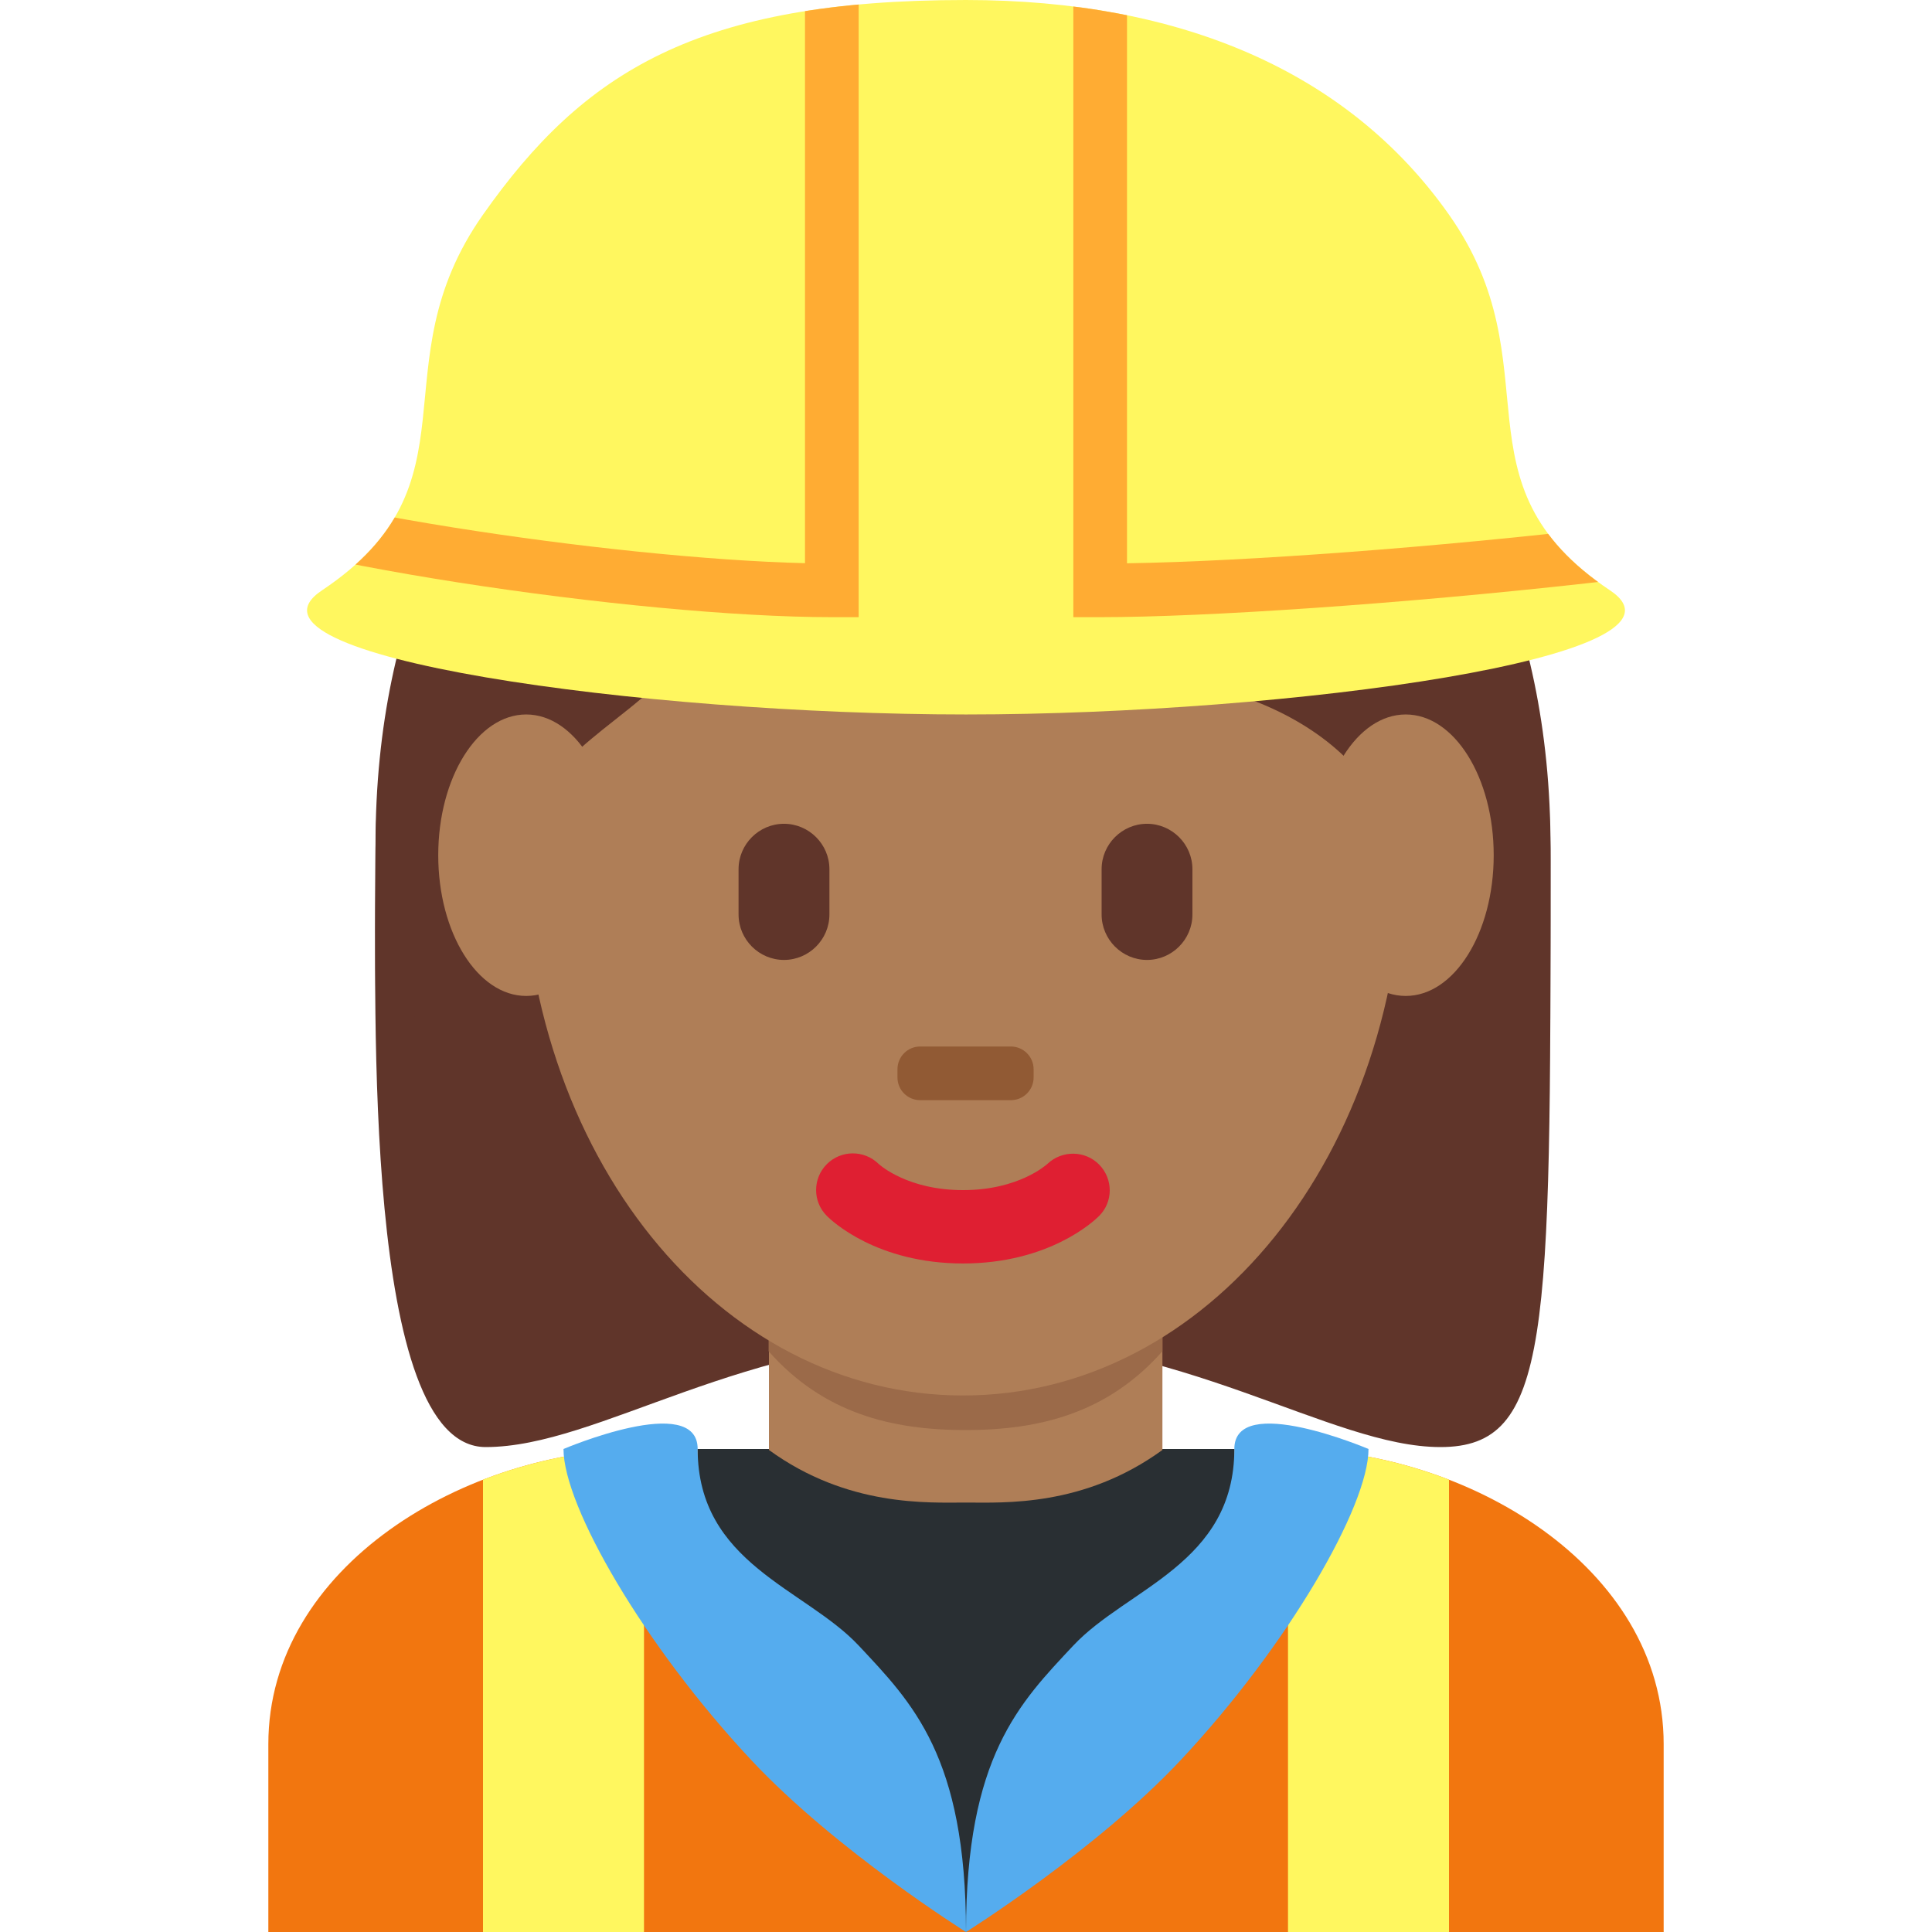 <svg xmlns="http://www.w3.org/2000/svg" xmlns:svg="http://www.w3.org/2000/svg" style="enable-background:new 0 0 45 45" id="svg2" version="1.1" viewBox="0 0 45 45" xml:space="preserve"><defs id="defs6"><clipPath id="clipPath16" clipPathUnits="userSpaceOnUse"><path id="path18" d="M 0,36 36,36 36,0 0,0 0,36 Z"/></clipPath><clipPath id="clipPath70" clipPathUnits="userSpaceOnUse"><path id="path72" d="M 0,0 33,0 33,36 0,36 0,0 Z"/></clipPath><clipPath id="clipPath90" clipPathUnits="userSpaceOnUse"><path id="path92" d="M 12,9 C 8.687,9 5,6.815 5,3.5 L 5,3.5 5,0 31,0 31,3.5 C 31,6.815 27.314,9 24,9 l 0,0 -12,0 z"/></clipPath><clipPath id="clipPath102" clipPathUnits="userSpaceOnUse"><path id="path104" d="M 0,0 33,0 33,36 0,36 0,0 Z"/></clipPath><clipPath id="clipPath118" clipPathUnits="userSpaceOnUse"><path id="path120" d="M 0,36 36,36 36,0 0,0 0,36 Z"/></clipPath><clipPath id="clipPath130" clipPathUnits="userSpaceOnUse"><path id="path132" d="M 17.997,36 C 13,36 10.874,34.663 9,32 l 0,0 C 7.007,29.169 9,27 6,25 l 0,0 c -1.861,-1.24 6,-2.313 12,-2.313 l 0,0 c 6,0 13.86,1.073 12,2.313 l 0,0 c -3,2 -1.007,4.169 -3,7 l 0,0 c -1.874,2.663 -5,4 -9.003,4 z"/></clipPath></defs><g id="g10" transform="matrix(1.25,0,0,-1.25,0,45)"><g id="g12"><g id="g14" clip-path="url(#clipPath16)"><g id="g20" transform="translate(31,0)"><path id="path22" d="M 0,0 0,3.5 C 0,6.814 -3.686,9 -7,9 l -12,0 c -3.313,0 -7,-2.186 -7,-5.5 L -26,0 0,0 Z" style="fill:#f2760f;fill-opacity:1;fill-rule:nonzero;stroke:none"/></g><g id="g24" transform="translate(17.945,30.931)"><path id="path26" d="m 0,0 c 4.105,0 10.947,-2.053 10.947,-10.947 0,-8.896 0,-10.948 -2.052,-10.948 -2.053,0 -4.79,2.052 -8.895,2.052 -4.105,0 -6.785,-2.052 -8.895,-2.052 -2.288,0 -2.054,8.21 -2.054,10.948 C -10.949,-2.053 -4.105,0 0,0" style="fill:#60352a;fill-opacity:1;fill-rule:nonzero;stroke:none"/></g><g id="g28" transform="translate(14,9)"><path id="path30" d="M 0,0 8,0 C 8,0 6.982,-5 4,-5 1.018,-5 0,0 0,0" style="fill:#292f33;fill-opacity:1;fill-rule:nonzero;stroke:none"/></g><path id="path32" d="M 23,5 13,5 13,9 23,9 23,5 Z" style="fill:#292f33;fill-opacity:1;fill-rule:nonzero;stroke:none"/><g id="g34" transform="translate(14.328,8.982)"><path id="path36" d="m 0,0 c 1.466,-1.065 2.964,-0.98 3.672,-0.98 0.708,0 2.194,-0.085 3.66,0.98 l 0,3.203 L 0,3.203 0,0 Z" style="fill:#af7e57;fill-opacity:1;fill-rule:nonzero;stroke:none"/></g><g id="g38" transform="translate(14.322,10.821)"><path id="path40" d="m 0,0 c 1.022,-1.155 2.29,-1.468 3.668,-1.468 1.379,0 2.647,0.313 3.67,1.468 l 0,2.936 L 0,2.936 0,0 Z" style="fill:#9b6a49;fill-opacity:1;fill-rule:nonzero;stroke:none"/></g><g id="g42" transform="translate(9.734,20.282)"><path id="path44" d="m 0,0 c 0,5.834 3.676,10.564 8.211,10.564 4.534,0 8.209,-4.73 8.209,-10.564 0,-5.833 -3.675,-10.285 -8.209,-10.285 C 3.676,-10.285 0,-5.833 0,0" style="fill:#af7e57;fill-opacity:1;fill-rule:nonzero;stroke:none"/></g><g id="g46" transform="translate(17.945,12.457)"><path id="path48" d="m 0,0 c -1.606,0 -2.447,0.794 -2.537,0.885 -0.268,0.266 -0.268,0.7 0,0.967 0.266,0.264 0.692,0.266 0.961,0.006 C -1.541,1.826 -1.025,1.367 0,1.367 1.038,1.367 1.555,1.84 1.576,1.859 1.85,2.115 2.279,2.107 2.539,1.84 2.799,1.571 2.799,1.148 2.535,0.885 2.445,0.794 1.605,0 0,0" style="fill:#df1f32;fill-opacity:1;fill-rule:nonzero;stroke:none"/></g><g id="g50" transform="translate(7.725,17)"><path id="path52" d="m 0,0 c -0.021,1 -0.044,0.224 -0.044,0.465 0,3.422 2.053,-0.494 2.053,1.943 0,2.439 1.368,2.683 2.737,4.051 0.684,0.685 2.052,2.026 2.052,2.026 0,0 3.421,-2.067 6.158,-2.067 2.737,0 5.474,-1.375 5.474,-4.112 0,-2.737 2.053,1.584 2.053,-1.837 C 20.483,0.225 20.46,1 20.443,0 l 0.719,0 c 0.005,2 0.005,1.924 0.005,3.202 0,8.895 -6.841,12.207 -10.948,12.207 C 6.115,15.409 -0.728,12.152 -0.728,3.257 -0.728,2.464 -0.748,2 -0.72,0 L 0,0 Z" style="fill:#60352a;fill-opacity:1;fill-rule:nonzero;stroke:none"/></g><g id="g54" transform="translate(14.608,18.113)"><path id="path56" d="m 0,0 0,0 c -0.465,0 -0.846,0.381 -0.846,0.847 l 0,0.844 c 0,0.465 0.381,0.846 0.846,0.846 0.466,0 0.847,-0.381 0.847,-0.846 l 0,-0.844 C 0.847,0.381 0.466,0 0,0" style="fill:#60352a;fill-opacity:1;fill-rule:nonzero;stroke:none"/></g><g id="g58" transform="translate(21.373,18.113)"><path id="path60" d="m 0,0 0,0 c -0.465,0 -0.846,0.381 -0.846,0.847 l 0,0.844 c 0,0.465 0.381,0.846 0.846,0.846 0.465,0 0.846,-0.381 0.846,-0.846 l 0,-0.844 C 0.846,0.381 0.465,0 0,0" style="fill:#60352a;fill-opacity:1;fill-rule:nonzero;stroke:none"/></g><g id="g62" transform="translate(18.836,15.5)"><path id="path64" d="m 0,0 -1.69,0 c -0.234,0 -0.423,0.189 -0.423,0.423 l 0,0.153 C -2.113,0.81 -1.924,1 -1.69,1 L 0,1 C 0.233,1 0.424,0.81 0.424,0.576 l 0,-0.153 C 0.424,0.189 0.233,0 0,0" style="fill:#915a34;fill-opacity:1;fill-rule:nonzero;stroke:none"/></g></g></g><g id="g66"><g id="g68" clip-path="url(#clipPath70)"><g id="g74" transform="translate(11.444,20.064)"><path id="path76" d="m 0,0 c 0,-1.448 -0.734,-2.622 -1.639,-2.622 -0.905,0 -1.639,1.174 -1.639,2.622 0,1.448 0.734,2.623 1.639,2.623 C -0.734,2.623 0,1.448 0,0" style="fill:#af7e57;fill-opacity:1;fill-rule:nonzero;stroke:none"/></g><g id="g78" transform="translate(27.833,20.064)"><path id="path80" d="m 0,0 c 0,-1.448 -0.733,-2.622 -1.639,-2.622 -0.905,0 -1.638,1.174 -1.638,2.622 0,1.448 0.733,2.623 1.638,2.623 C -0.733,2.623 0,1.448 0,0" style="fill:#af7e57;fill-opacity:1;fill-rule:nonzero;stroke:none"/></g><g id="g82" transform="translate(19,1.062)"><path id="path84" d="m 0,0 -1,-1.062 -1,1 -1,4 3.5,0 L 0,0 Z" style="fill:#292f33;fill-opacity:1;fill-rule:nonzero;stroke:none"/></g></g></g><g id="g86"><g id="g88" clip-path="url(#clipPath90)"><path id="path94" d="m 27,0 -3,0 0,9 3,0 0,-9 z" style="fill:#fff75f;fill-opacity:1;fill-rule:nonzero;stroke:none"/><path id="path96" d="M 12,0 9,0 9,9 12,9 12,0 Z" style="fill:#fff75f;fill-opacity:1;fill-rule:nonzero;stroke:none"/></g></g><g id="g98"><g id="g100" clip-path="url(#clipPath102)"><g id="g106" transform="translate(10.5,9)"><path id="path108" d="M 0,0 C 0,-1.068 1.5,-3.662 3.5,-5.798 5.081,-7.485 7.5,-9 7.5,-9 c 0,3.271 -1,4.27 -2,5.338 -1,1.066 -3,1.526 -3,3.662 C 2.5,1.066 0,0 0,0" style="fill:#55acee;fill-opacity:1;fill-rule:nonzero;stroke:none"/></g><g id="g110" transform="translate(25.5,9)"><path id="path112" d="M 0,0 C 0,-1.068 -1.5,-3.662 -3.5,-5.798 -5.081,-7.485 -7.5,-9 -7.5,-9 c 0,3.271 1,4.27 2,5.338 1,1.066 3,1.526 3,3.662 0,1.066 2.5,0 2.5,0" style="fill:#55acee;fill-opacity:1;fill-rule:nonzero;stroke:none"/></g></g></g><g id="g114"><g id="g116" clip-path="url(#clipPath118)"><g id="g122" transform="translate(30,25)"><path id="path124" d="m 0,0 c -3,2 -1.008,4.169 -3,7 -1.874,2.663 -5,4 -9.003,4 C -17,11 -19.126,9.663 -21,7 c -1.992,-2.831 0,-5 -3,-7 -1.861,-1.24 6,-2.313 12,-2.313 6,0 13.861,1.073 12,2.313" style="fill:#fff75f;fill-opacity:1;fill-rule:nonzero;stroke:none"/></g></g></g><g id="g126"><g id="g128" clip-path="url(#clipPath130)"><g id="g134" transform="translate(16,24.5)"><path id="path136" d="m 0,0 -0.5,0 c -3.604,0 -10.687,1.035 -12.724,2.053 -0.247,0.123 -0.347,0.424 -0.223,0.671 0.124,0.247 0.424,0.346 0.671,0.223 C -10.983,2.05 -4.591,1.093 -1,1.006 L -1,11.5 C -1,11.776 -0.776,12 -0.5,12 -0.224,12 0,11.776 0,11.5 L 0,0 Z" style="fill:#ffac33;fill-opacity:1;fill-rule:nonzero;stroke:none"/></g><g id="g138" transform="translate(20.5,24.5)"><path id="path140" d="m 0,0 -0.5,0 0,11.5 c 0,0.276 0.224,0.5 0.5,0.5 0.276,0 0.5,-0.224 0.5,-0.5 L 0.5,1.004 C 5.042,1.076 14.513,2.065 16.276,2.947 16.524,3.069 16.823,2.971 16.947,2.724 17.07,2.477 16.971,2.176 16.724,2.053 14.603,0.993 3.941,0 0,0" style="fill:#ffac33;fill-opacity:1;fill-rule:nonzero;stroke:none"/></g></g></g></g></svg>